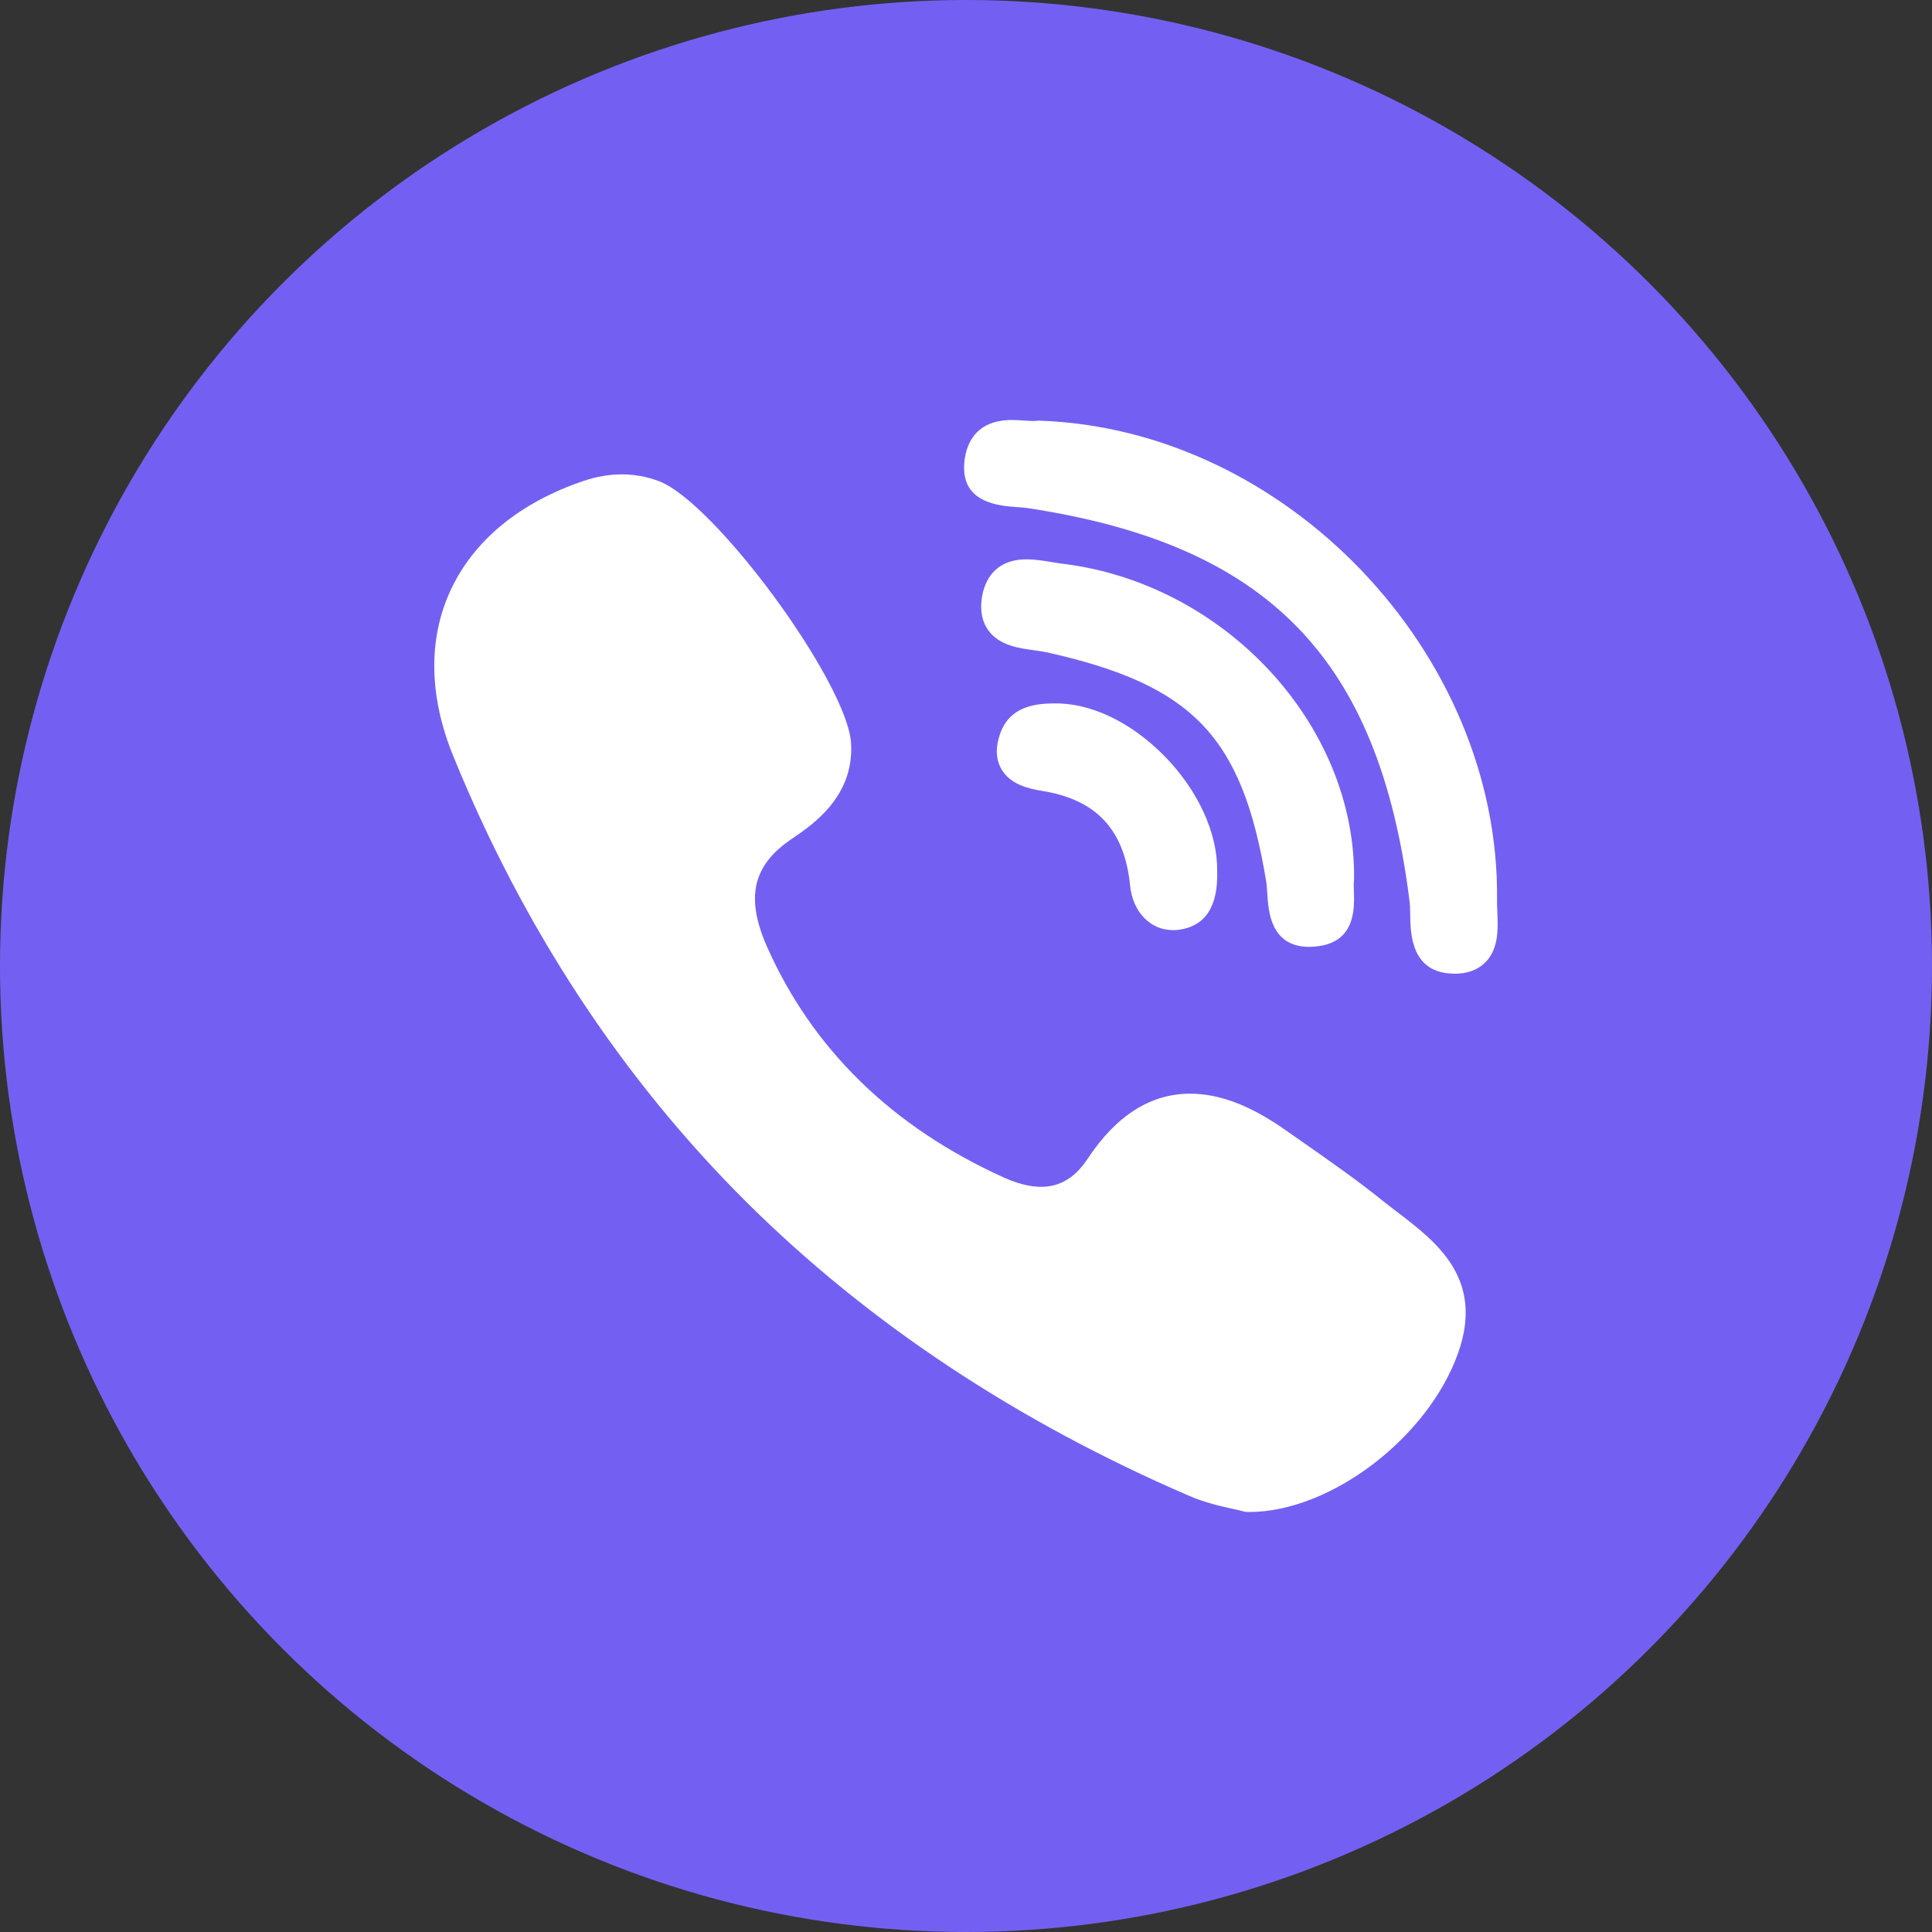 <svg width="23" height="23" viewBox="0 0 23 23" fill="none" xmlns="http://www.w3.org/2000/svg">
<rect x="0" y="0" width="23" height="23" fill="#333333" stroke="none"/>
<circle cx="11.5" cy="11.5" r="11.5" fill="#7360F2"/>
<g clip-path="url(#clip0)">
<path d="M16.12 10.455C16.136 8.622 14.575 6.942 12.641 6.71C12.602 6.705 12.56 6.698 12.516 6.691C12.42 6.675 12.321 6.659 12.221 6.659C11.825 6.659 11.719 6.937 11.691 7.103C11.664 7.265 11.69 7.401 11.768 7.507C11.899 7.685 12.13 7.717 12.316 7.742C12.37 7.75 12.421 7.757 12.464 7.766C14.202 8.155 14.787 8.765 15.073 10.489C15.08 10.531 15.083 10.582 15.087 10.637C15.099 10.844 15.125 11.272 15.586 11.272H15.586C15.624 11.272 15.666 11.269 15.709 11.262C16.138 11.197 16.124 10.805 16.118 10.617C16.116 10.564 16.114 10.514 16.119 10.481C16.12 10.472 16.12 10.464 16.12 10.455Z" fill="white"/>
<path d="M12.109 6.037C12.16 6.041 12.209 6.044 12.249 6.051C15.103 6.489 16.416 7.842 16.779 10.718C16.786 10.767 16.787 10.826 16.788 10.889C16.791 11.114 16.799 11.582 17.301 11.591L17.316 11.592C17.474 11.592 17.599 11.544 17.689 11.45C17.845 11.287 17.834 11.044 17.825 10.849C17.823 10.801 17.821 10.756 17.822 10.716C17.858 7.775 15.312 5.107 12.373 5.008C12.36 5.008 12.349 5.008 12.337 5.01C12.331 5.011 12.32 5.012 12.302 5.012C12.273 5.012 12.237 5.009 12.199 5.007C12.152 5.004 12.1 5 12.047 5C11.579 5 11.49 5.333 11.478 5.531C11.452 5.989 11.896 6.022 12.109 6.037Z" fill="white"/>
<path d="M16.642 14.435C16.581 14.389 16.518 14.341 16.46 14.294C16.148 14.043 15.817 13.812 15.496 13.588C15.429 13.542 15.363 13.495 15.297 13.449C14.886 13.16 14.517 13.02 14.168 13.02C13.698 13.02 13.289 13.28 12.95 13.792C12.801 14.019 12.619 14.129 12.395 14.129C12.262 14.129 12.112 14.091 11.948 14.017C10.622 13.416 9.676 12.494 9.134 11.277C8.873 10.689 8.958 10.305 9.418 9.992C9.68 9.815 10.166 9.484 10.132 8.852C10.093 8.133 8.507 5.971 7.839 5.726C7.557 5.622 7.26 5.621 6.955 5.723C6.187 5.981 5.636 6.435 5.361 7.034C5.095 7.613 5.107 8.294 5.396 9.001C6.229 11.046 7.4 12.83 8.878 14.302C10.324 15.742 12.101 16.922 14.16 17.809C14.345 17.889 14.54 17.933 14.682 17.964C14.731 17.975 14.773 17.984 14.803 17.993C14.82 17.997 14.837 18 14.854 18L14.871 18C14.871 18 14.871 18 14.871 18C15.839 18 17.002 17.115 17.359 16.106C17.672 15.223 17.101 14.786 16.642 14.435Z" fill="white"/>
<path d="M12.537 8.374C12.371 8.378 12.026 8.386 11.905 8.738C11.848 8.902 11.855 9.045 11.925 9.162C12.028 9.333 12.225 9.386 12.404 9.415C13.054 9.519 13.387 9.878 13.454 10.545C13.485 10.856 13.695 11.073 13.963 11.073H13.963C13.983 11.073 14.004 11.072 14.024 11.07C14.347 11.031 14.504 10.794 14.49 10.364C14.495 9.915 14.26 9.405 13.861 8.999C13.46 8.592 12.977 8.363 12.537 8.374Z" fill="white"/>
</g>
<defs>
<clipPath id="clip0">
<rect width="13" height="13" fill="white" transform="translate(5 5)"/>
</clipPath>
</defs>
</svg>
